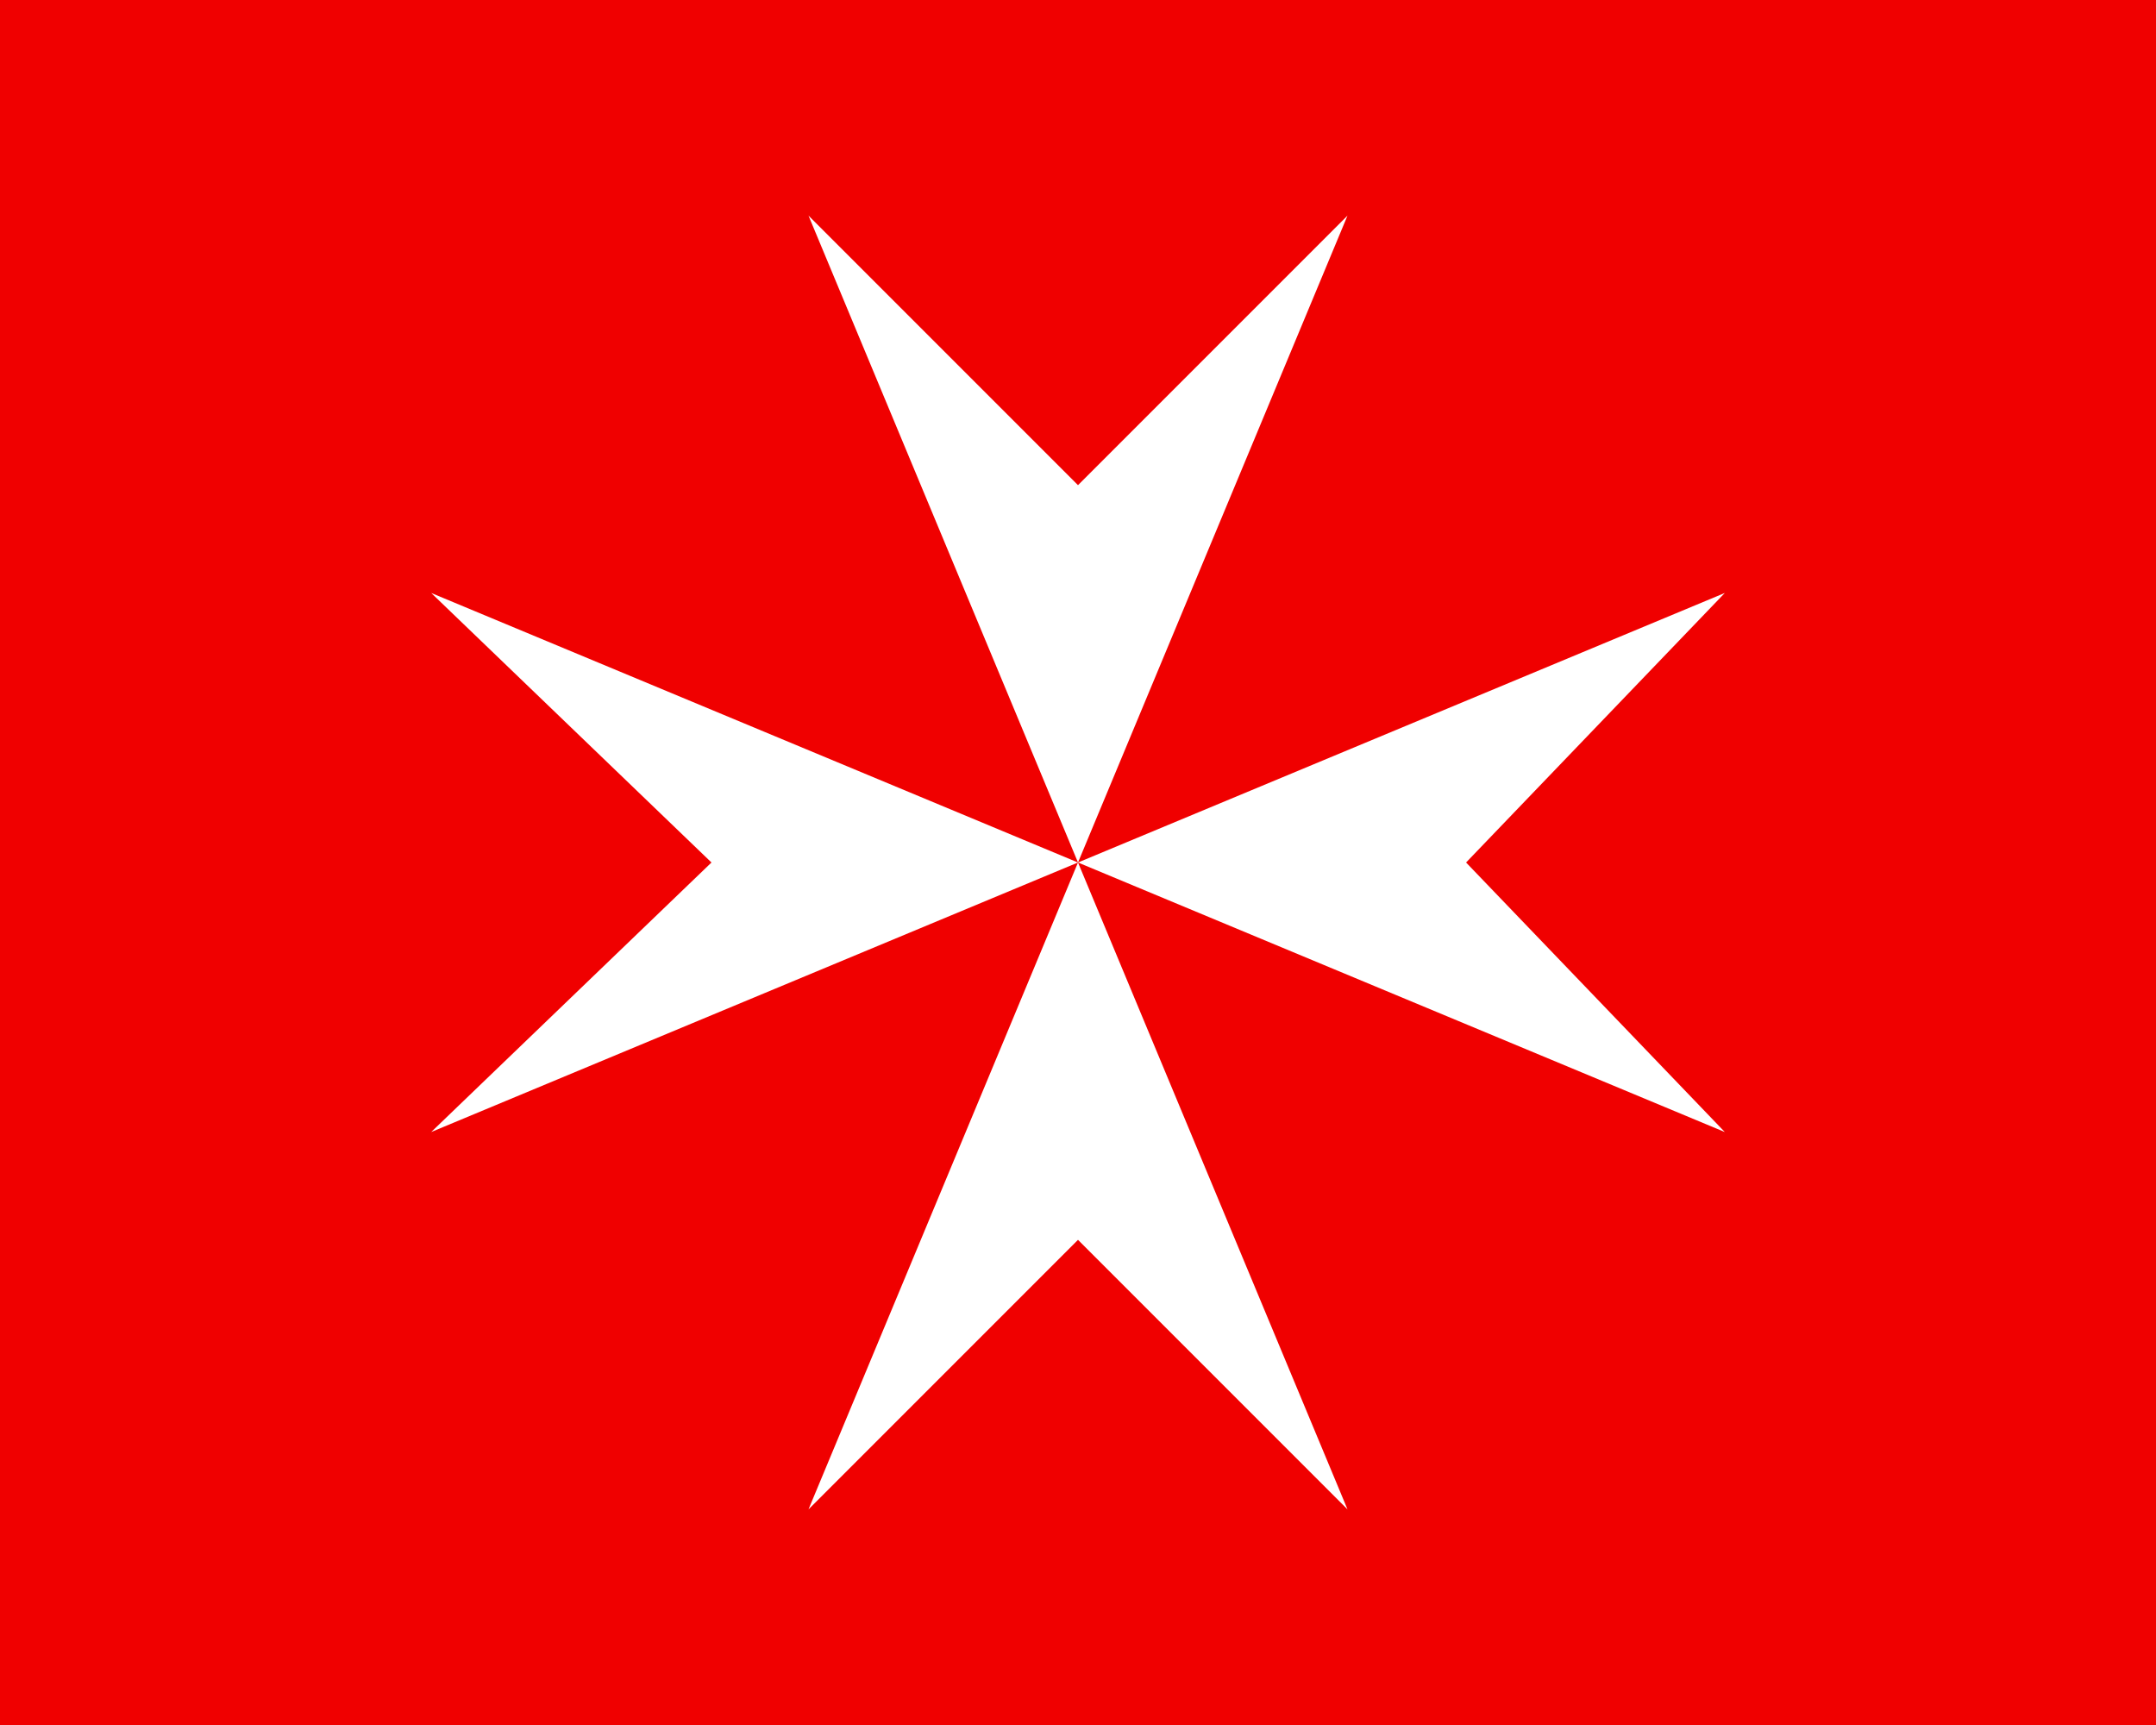 <svg xmlns="http://www.w3.org/2000/svg" width="30" height="24" viewBox="0 0 30 24"><path fill="#f00000" d="M0 24h30V0H0z"/><path fill="#fff" d="M11.25 3 15 6.75 18.75 3 15 12zM15 12l9-3.75L20.4 12l3.6 3.75zm-3.75 9L15 17.25 18.75 21 15 12zM15 12 6 8.25 9.9 12 6 15.75z"/></svg>